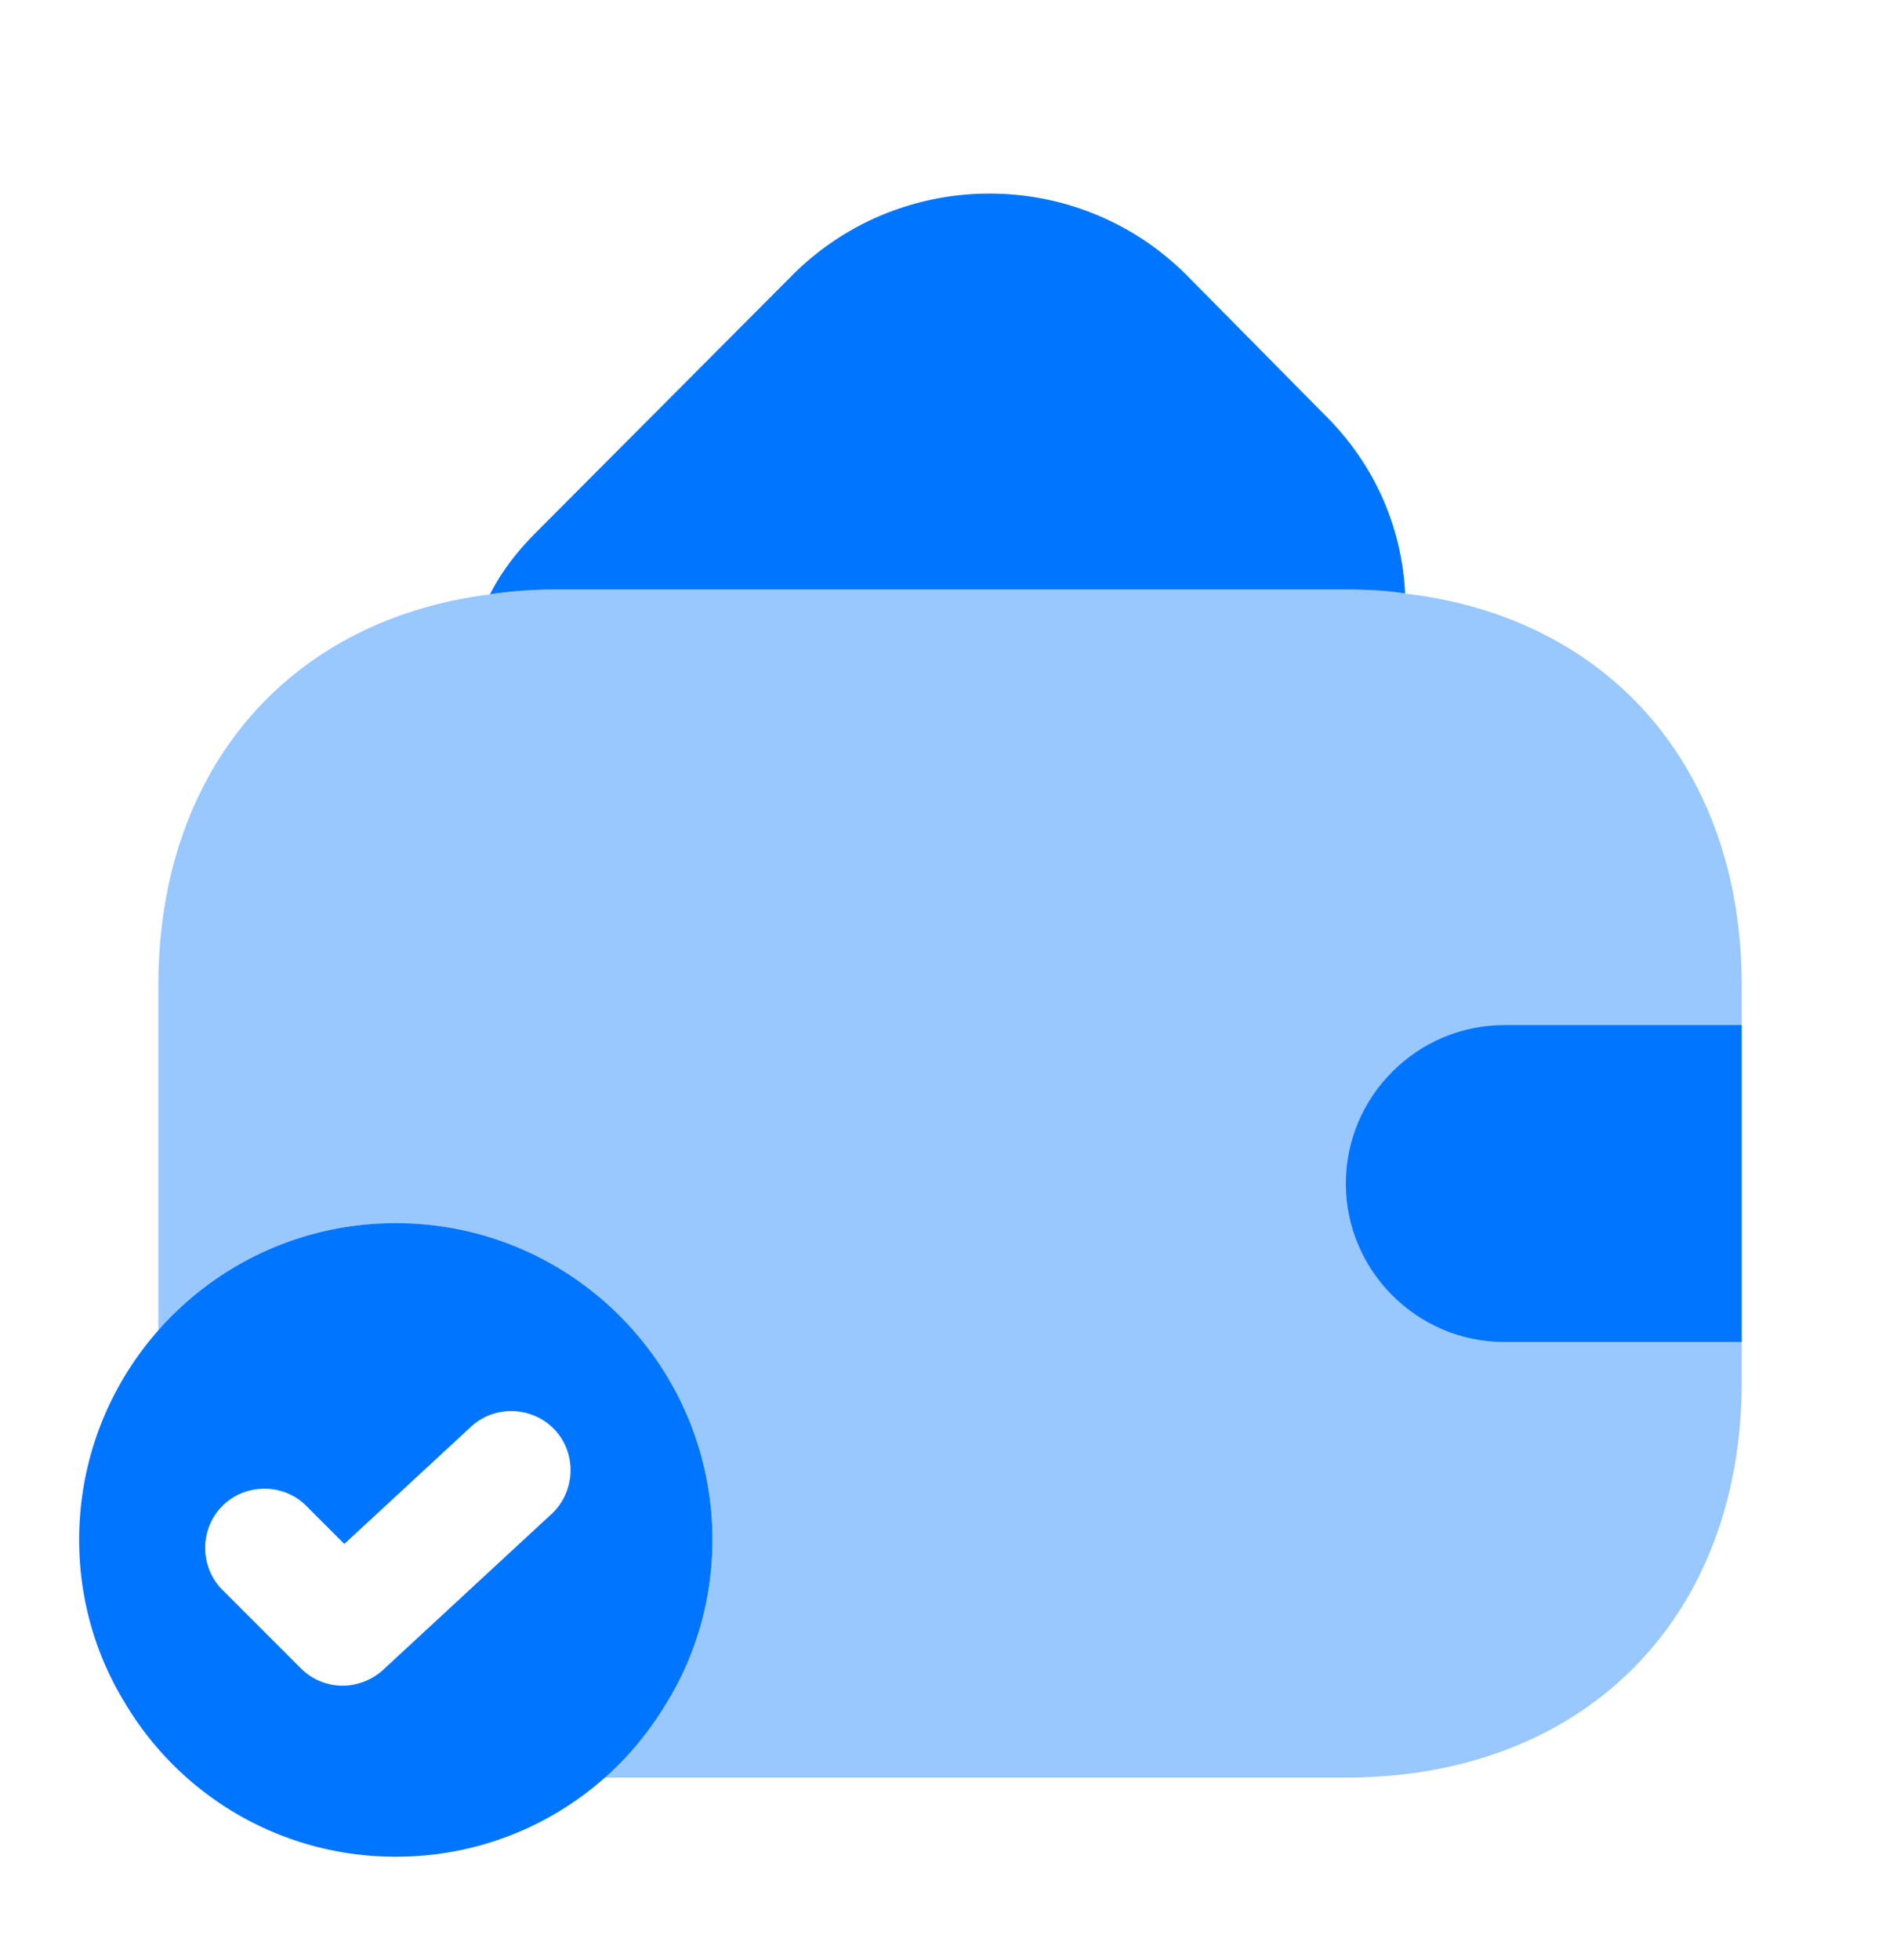 <svg width="32" height="33" fill="none" xmlns="http://www.w3.org/2000/svg"><path d="M6.666 20.593c-2.947 0-5.333 2.387-5.333 5.333 0 1 .28 1.947.773 2.747.92 1.547 2.613 2.587 4.56 2.587 1.947 0 3.64-1.04 4.56-2.587.493-.8.773-1.747.773-2.747 0-2.947-2.387-5.333-5.333-5.333Zm2.627 4.893-2.84 2.627c-.187.173-.44.267-.68.267a.989.989 0 0 1-.707-.293l-1.32-1.32c-.387-.387-.387-1.027 0-1.413.387-.387 1.027-.387 1.413 0l.64.64 2.133-1.973c.4-.373 1.04-.347 1.413.053.373.4.347 1.04-.053 1.413ZM23.666 9.993c-.32-.053-.653-.067-1-.067H9.333c-.373 0-.733.027-1.08.08.187-.373.453-.72.773-1.04l4.333-4.347c1.827-1.813 4.787-1.813 6.613 0l2.333 2.36c.853.84 1.307 1.907 1.36 3.013Z" fill="#0075FF"/><path opacity=".4" d="M29.334 16.593v6.667c0 4-2.667 6.667-6.667 6.667H10.174c.413-.347.773-.773 1.053-1.253.493-.8.773-1.747.773-2.747 0-2.947-2.387-5.333-5.333-5.333-1.6 0-3.027.707-4 1.813v-5.813c0-3.627 2.187-6.16 5.587-6.587a7.102 7.102 0 0 1 1.08-.08H22.667c.347 0 .68.013 1 .067 3.44.4 5.667 2.947 5.667 6.6Z" fill="#0075FF"/><path d="M29.334 17.259h-4c-1.467 0-2.667 1.2-2.667 2.667 0 1.467 1.2 2.667 2.667 2.667h4" fill="#0075FF"/></svg>